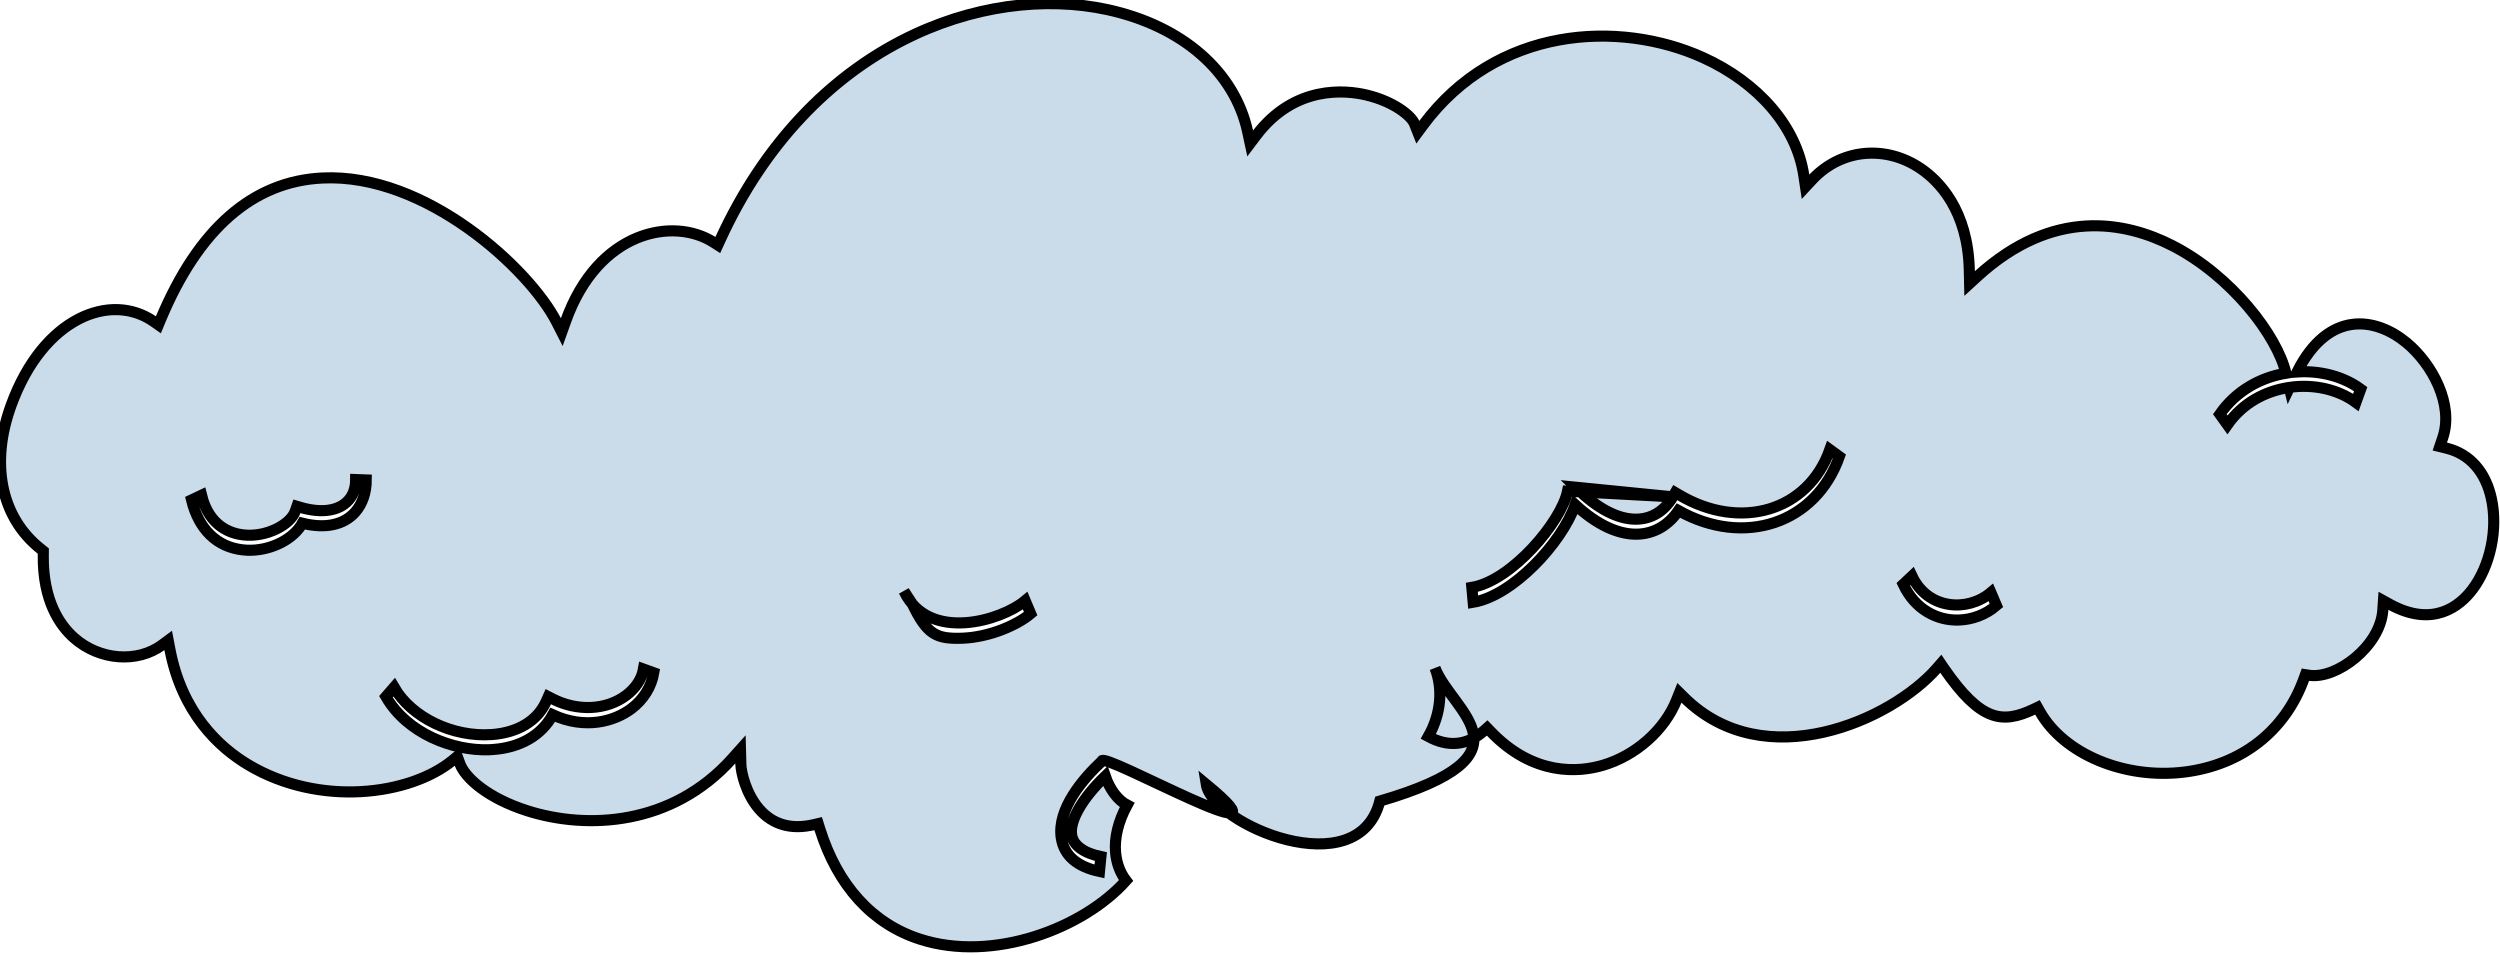 <svg width="225" height="86" viewBox="0 0 225 86" fill="none" xmlns="http://www.w3.org/2000/svg">
<path d="M34.735 62.702C36.645 66.02 40.769 67.586 43.998 67.478C44.112 67.474 44.224 67.47 44.342 67.458C46.832 67.288 48.733 66.177 49.745 64.332C52.646 65.667 55.288 64.94 56.833 63.773C57.916 62.95 58.627 61.806 58.841 60.55L57.913 60.215C57.76 61.096 57.213 61.935 56.368 62.574C54.576 63.925 51.96 64.047 49.706 62.886L49.346 62.701L49.144 63.155C48.38 64.866 46.599 65.944 44.268 66.109C40.73 66.364 37.032 64.574 35.468 61.857L34.735 62.702ZM40.726 68.442C36.85 71.594 28.724 72.639 22.35 68.835C19.736 67.273 16.391 64.201 15.295 58.465L15.137 57.642L14.608 58.033C12.368 59.697 8.957 59.433 6.674 57.418C5.383 56.278 3.854 54.071 3.894 50.001L3.898 49.593L3.647 49.391C0.079 46.558 -0.911 41.718 1.01 36.452C3.877 28.582 9.967 26.227 13.858 28.952L14.255 29.231L14.474 28.703C17.873 20.589 22.761 16.325 28.997 16.021C38.299 15.552 47.669 24.221 50.098 28.986L50.559 29.888L50.91 28.906C53.843 20.708 60.648 19.509 64.226 21.811L64.602 22.051L64.824 21.568C72.912 3.908 88.552 -1.544 99.661 0.865C106.402 2.33 111.122 6.438 112.291 11.863L112.516 12.907L113.075 12.168C116.537 7.605 121.154 8.116 122.976 8.551C125.463 9.139 127.025 10.438 127.298 11.128L127.603 11.899L128.045 11.3C134.704 2.291 145.773 1.804 153.237 5.167C158.274 7.441 161.677 11.401 162.338 15.76L162.497 16.812L163.097 16.168C165.673 13.392 169.714 12.998 172.911 15.2C174.473 16.276 177.117 18.888 177.236 24.309L177.265 25.518L177.975 24.868C184.787 18.644 191.289 19.941 195.542 22.12C200.813 24.828 204.934 30.176 205.733 33.591C203.463 33.967 201.259 35.161 199.784 37.275L200.467 38.228C201.84 36.262 203.908 35.18 206.026 34.873L206.036 34.912L206.059 34.864C208.221 34.547 210.436 35.043 212.03 36.218L212.461 35.023C210.918 33.886 208.838 33.337 206.735 33.476C209.57 27.874 213.803 28.542 216.601 30.857C218.918 32.784 220.847 36.419 219.852 39.379L219.581 40.188L220.209 40.343C222.282 40.857 223.704 42.466 224.227 44.881C224.823 47.636 224.129 50.925 222.505 53.065C221.423 54.487 219.018 56.548 215.09 54.392L214.511 54.072L214.45 54.945C214.226 58.142 210.3 61.154 207.807 60.774L207.487 60.724L207.339 61.129C205.652 65.783 201.754 68.832 196.639 69.48C191.232 70.164 185.747 67.876 183.583 64.038L183.373 63.666L183.056 63.819C180.214 65.163 178.279 64.962 174.976 60.184L174.673 59.739L174.338 60.124C170.229 64.846 158.793 69.915 151.582 62.783L151.149 62.356L150.894 62.996C149.818 65.706 147.208 68.013 144.24 68.881C142.134 69.496 138.022 69.905 134.112 65.791L133.847 65.516L133.57 65.762C132.079 67.096 130.35 67.269 128.546 66.286C129.669 64.305 129.901 62.051 129.148 60.114C130.714 64.145 138.457 67.922 124.184 72.101C122.226 79.784 109.135 74.207 108.562 70.589C117.299 77.814 99.036 67.486 99.168 68.504C97.511 70.054 95.101 72.811 95.517 75.43C95.766 76.992 96.92 77.997 98.952 78.431L99.082 77.096C97.526 76.769 96.593 76.075 96.448 75.154C96.244 73.859 97.392 71.864 99.474 69.854C99.889 71.068 100.63 72.034 101.441 72.454C100.639 73.935 100.282 75.407 100.404 76.747C100.494 77.709 100.814 78.561 101.345 79.255C97.493 83.561 89.373 86.65 82.802 84.527C78.501 83.143 75.385 79.71 73.786 74.612L73.634 74.128L73.267 74.214C71.212 74.699 69.542 74.224 68.314 72.8C67.123 71.42 66.697 69.506 66.678 68.794L66.641 67.444L65.901 68.271C60.483 74.33 52.83 74.676 47.472 72.975C43.936 71.85 41.866 70.034 41.388 68.725L41.156 68.088L40.726 68.442ZM179.677 54.494L179.181 53.33C177.06 55.113 173.495 54.859 172.08 51.85L171.292 52.589C172.36 54.863 174.346 55.869 176.303 55.803C177.513 55.763 178.718 55.315 179.677 54.494ZM165.542 41.09L164.686 40.467C162.727 46 156.631 47.819 151.1 44.528L150.774 44.336L150.551 44.717C149.114 47.195 145.853 47.888 141.806 43.848L150.551 44.717L141.078 44.206C140.521 46.955 136.055 52.27 132.465 52.866L132.587 54.206C136.125 53.619 140.55 48.895 141.768 45.425C145.9 49.239 149.328 48.506 151.063 45.954C156.958 49.262 163.403 47.132 165.542 41.09ZM92.76 55.231L92.268 54.064C90.101 55.875 83.588 57.827 81.36 53.21L82.118 54.37C83.433 57.095 84.242 57.518 86.581 57.44C89.094 57.355 91.591 56.219 92.76 55.231ZM32.965 43.196L32.01 43.16C32.007 43.92 31.791 44.545 31.371 45.019C30.531 45.978 28.963 46.22 27.075 45.673L26.723 45.569L26.563 46.025C26.15 47.19 24.021 48.377 21.907 48.142C20.793 48.022 18.828 47.396 18.137 44.574L17.239 44.999C17.885 47.638 19.524 49.232 21.85 49.488C22.117 49.519 22.39 49.531 22.665 49.521C24.583 49.457 26.461 48.458 27.213 47.089C29.268 47.604 30.95 47.248 31.975 46.08C32.612 45.351 32.958 44.356 32.965 43.196Z" fill="#CADBEA"/>
<path d="M34.735 62.702C36.645 66.02 40.769 67.586 43.998 67.478C44.112 67.474 44.224 67.47 44.342 67.458C46.832 67.288 48.733 66.177 49.745 64.332C52.646 65.667 55.288 64.94 56.833 63.773C57.916 62.95 58.627 61.806 58.841 60.55L57.913 60.215C57.76 61.096 57.213 61.935 56.368 62.574C54.576 63.925 51.96 64.047 49.706 62.886L49.346 62.701L49.144 63.155C48.38 64.866 46.599 65.944 44.268 66.109C40.73 66.364 37.032 64.574 35.468 61.857L34.735 62.702ZM40.726 68.442C36.85 71.594 28.724 72.639 22.35 68.835C19.736 67.273 16.391 64.201 15.295 58.465L15.137 57.642L14.608 58.033C12.368 59.697 8.957 59.433 6.674 57.418C5.383 56.278 3.854 54.071 3.894 50.001L3.898 49.593L3.647 49.391C0.079 46.558 -0.911 41.718 1.01 36.452C3.877 28.582 9.967 26.227 13.858 28.952L14.255 29.231L14.474 28.703C17.873 20.589 22.761 16.325 28.997 16.021C38.299 15.552 47.669 24.221 50.098 28.986L50.559 29.888L50.91 28.906C53.843 20.708 60.648 19.509 64.226 21.811L64.602 22.051L64.824 21.568C72.912 3.908 88.552 -1.544 99.661 0.865C106.402 2.33 111.122 6.438 112.291 11.863L112.516 12.907L113.075 12.168C116.537 7.605 121.154 8.116 122.976 8.551C125.463 9.139 127.025 10.438 127.298 11.128L127.603 11.899L128.045 11.3C134.704 2.291 145.773 1.804 153.237 5.167C158.274 7.441 161.677 11.401 162.338 15.76L162.497 16.812L163.097 16.168C165.673 13.392 169.714 12.998 172.911 15.2C174.473 16.276 177.117 18.888 177.236 24.309L177.265 25.518L177.975 24.868C184.787 18.644 191.289 19.941 195.542 22.12C200.813 24.828 204.934 30.176 205.733 33.591C203.463 33.967 201.259 35.161 199.784 37.275L200.467 38.228C201.84 36.262 203.908 35.18 206.026 34.873L206.036 34.912L206.059 34.864C208.221 34.547 210.436 35.043 212.03 36.218L212.461 35.023C210.918 33.886 208.838 33.337 206.735 33.476C209.57 27.874 213.803 28.542 216.601 30.857C218.918 32.784 220.847 36.419 219.852 39.379L219.581 40.188L220.209 40.343C222.282 40.857 223.704 42.466 224.227 44.881C224.823 47.636 224.129 50.925 222.505 53.065C221.423 54.487 219.018 56.548 215.09 54.392L214.511 54.072L214.45 54.945C214.226 58.142 210.3 61.154 207.807 60.774L207.487 60.724L207.339 61.129C205.652 65.783 201.754 68.832 196.639 69.48C191.232 70.164 185.747 67.876 183.583 64.038L183.373 63.666L183.056 63.819C180.214 65.163 178.279 64.962 174.976 60.184L174.673 59.739L174.338 60.124C170.229 64.846 158.793 69.915 151.582 62.783L151.149 62.356L150.894 62.996C149.818 65.706 147.208 68.013 144.24 68.881C142.134 69.496 138.022 69.905 134.112 65.791L133.847 65.516L133.57 65.762C132.079 67.096 130.35 67.269 128.546 66.286C129.669 64.305 129.901 62.051 129.148 60.114C130.714 64.145 138.457 67.922 124.184 72.101C122.226 79.784 109.135 74.207 108.562 70.589C117.299 77.814 99.036 67.486 99.168 68.504C97.511 70.054 95.101 72.811 95.517 75.43C95.766 76.992 96.92 77.997 98.952 78.431L99.082 77.096C97.526 76.769 96.593 76.075 96.448 75.154C96.244 73.859 97.392 71.864 99.474 69.854C99.889 71.068 100.63 72.034 101.441 72.454C100.639 73.935 100.282 75.407 100.404 76.747C100.494 77.709 100.814 78.561 101.345 79.255C97.493 83.561 89.373 86.65 82.802 84.527C78.501 83.143 75.385 79.71 73.786 74.612L73.634 74.128L73.267 74.214C71.212 74.699 69.542 74.224 68.314 72.8C67.123 71.42 66.697 69.506 66.678 68.794L66.641 67.444L65.901 68.271C60.483 74.33 52.83 74.676 47.472 72.975C43.936 71.85 41.866 70.034 41.388 68.725L41.156 68.088L40.726 68.442ZM179.677 54.494L179.181 53.33C177.06 55.113 173.495 54.859 172.08 51.85L171.292 52.589C172.36 54.863 174.346 55.869 176.303 55.803C177.513 55.763 178.718 55.315 179.677 54.494ZM165.542 41.09L164.686 40.467C162.727 46 156.631 47.819 151.1 44.528L150.774 44.336L150.551 44.717C149.114 47.195 145.853 47.888 141.806 43.848L150.551 44.717L141.078 44.206C140.521 46.955 136.055 52.27 132.465 52.866L132.587 54.206C136.125 53.619 140.55 48.895 141.768 45.425C145.9 49.239 149.328 48.506 151.063 45.954C156.958 49.262 163.403 47.132 165.542 41.09ZM92.76 55.231L92.268 54.064C90.101 55.875 83.588 57.827 81.36 53.21L82.118 54.37C83.433 57.095 84.242 57.518 86.581 57.44C89.094 57.355 91.591 56.219 92.76 55.231ZM32.965 43.196L32.01 43.16C32.007 43.92 31.791 44.545 31.371 45.019C30.531 45.978 28.963 46.22 27.075 45.673L26.723 45.569L26.563 46.025C26.15 47.19 24.021 48.377 21.907 48.142C20.793 48.022 18.828 47.396 18.137 44.574L17.239 44.999C17.885 47.638 19.524 49.232 21.85 49.488C22.117 49.519 22.39 49.531 22.665 49.521C24.583 49.457 26.461 48.458 27.213 47.089C29.268 47.604 30.95 47.248 31.975 46.08C32.612 45.351 32.958 44.356 32.965 43.196Z" fill="#CADBEA"/>
<path d="M34.735 62.702C36.645 66.02 40.769 67.586 43.998 67.478C44.112 67.474 44.224 67.47 44.342 67.458C46.832 67.288 48.733 66.177 49.745 64.332C52.646 65.667 55.288 64.94 56.833 63.773C57.916 62.95 58.627 61.806 58.841 60.55L57.913 60.215C57.76 61.096 57.213 61.935 56.368 62.574C54.576 63.925 51.96 64.047 49.706 62.886L49.346 62.701L49.144 63.155C48.38 64.866 46.599 65.944 44.268 66.109C40.73 66.364 37.032 64.574 35.468 61.857L34.735 62.702ZM40.726 68.442C36.85 71.594 28.724 72.639 22.35 68.835C19.736 67.273 16.391 64.201 15.295 58.465L15.137 57.642L14.608 58.033C12.368 59.697 8.957 59.433 6.674 57.418C5.383 56.278 3.854 54.071 3.894 50.001L3.898 49.593L3.647 49.391C0.079 46.558 -0.911 41.718 1.01 36.452C3.877 28.582 9.967 26.227 13.858 28.952L14.255 29.231L14.474 28.703C17.873 20.589 22.761 16.325 28.997 16.021C38.299 15.552 47.669 24.221 50.098 28.986L50.559 29.888L50.91 28.906C53.843 20.708 60.648 19.509 64.226 21.811L64.602 22.051L64.824 21.568C72.912 3.908 88.552 -1.544 99.661 0.865C106.402 2.33 111.122 6.438 112.291 11.863L112.516 12.907L113.075 12.168C116.537 7.605 121.154 8.116 122.976 8.551C125.463 9.139 127.025 10.438 127.298 11.128L127.603 11.899L128.045 11.3C134.704 2.291 145.773 1.804 153.237 5.167C158.274 7.441 161.677 11.401 162.338 15.76L162.497 16.812L163.097 16.168C165.673 13.392 169.714 12.998 172.911 15.2C174.473 16.276 177.117 18.888 177.236 24.309L177.265 25.518L177.975 24.868C184.787 18.644 191.289 19.941 195.542 22.12C200.813 24.828 204.934 30.176 205.733 33.591C203.463 33.967 201.259 35.161 199.784 37.275L200.467 38.228C201.84 36.262 203.908 35.18 206.026 34.873L206.036 34.912L206.059 34.864C208.221 34.547 210.436 35.043 212.03 36.218L212.461 35.023C210.918 33.886 208.838 33.337 206.735 33.476C209.57 27.874 213.803 28.542 216.601 30.857C218.918 32.784 220.847 36.419 219.852 39.379L219.581 40.188L220.209 40.343C222.282 40.857 223.704 42.466 224.227 44.881C224.823 47.636 224.129 50.925 222.505 53.065C221.423 54.487 219.018 56.548 215.09 54.392L214.511 54.072L214.45 54.945C214.226 58.142 210.3 61.154 207.807 60.774L207.487 60.724L207.339 61.129C205.652 65.783 201.754 68.832 196.639 69.48C191.232 70.164 185.747 67.876 183.583 64.038L183.373 63.666L183.056 63.819C180.214 65.163 178.279 64.962 174.976 60.184L174.673 59.739L174.338 60.124C170.229 64.846 158.793 69.915 151.582 62.783L151.149 62.356L150.894 62.996C149.818 65.706 147.208 68.013 144.24 68.881C142.134 69.496 138.022 69.905 134.112 65.791L133.847 65.516L133.57 65.762C132.079 67.096 130.35 67.269 128.546 66.286C129.669 64.305 129.901 62.051 129.148 60.114C130.714 64.145 138.457 67.922 124.184 72.101C122.226 79.784 109.135 74.207 108.562 70.589C117.299 77.814 99.036 67.486 99.168 68.504C97.511 70.054 95.101 72.811 95.517 75.43C95.766 76.992 96.92 77.997 98.952 78.431L99.082 77.096C97.526 76.769 96.593 76.075 96.448 75.154C96.244 73.859 97.392 71.864 99.474 69.854C99.889 71.068 100.63 72.034 101.441 72.454C100.639 73.935 100.282 75.407 100.404 76.747C100.494 77.709 100.814 78.561 101.345 79.255C97.493 83.561 89.373 86.65 82.802 84.527C78.501 83.143 75.385 79.71 73.786 74.612L73.634 74.128L73.267 74.214C71.212 74.699 69.542 74.224 68.314 72.8C67.123 71.42 66.697 69.506 66.678 68.794L66.641 67.444L65.901 68.271C60.483 74.33 52.83 74.676 47.472 72.975C43.936 71.85 41.866 70.034 41.388 68.725L41.156 68.088L40.726 68.442ZM179.677 54.494L179.181 53.33C177.06 55.113 173.495 54.859 172.08 51.85L171.292 52.589C172.36 54.863 174.346 55.869 176.303 55.803C177.513 55.763 178.718 55.315 179.677 54.494ZM165.542 41.09L164.686 40.467C162.727 46 156.631 47.819 151.1 44.528L150.774 44.336L150.551 44.717C149.114 47.195 145.853 47.888 141.806 43.848L150.551 44.717L141.078 44.206C140.521 46.955 136.055 52.27 132.465 52.866L132.587 54.206C136.125 53.619 140.55 48.895 141.768 45.425C145.9 49.239 149.328 48.506 151.063 45.954C156.958 49.262 163.403 47.132 165.542 41.09ZM92.76 55.231L92.268 54.064C90.101 55.875 83.588 57.827 81.36 53.21L82.118 54.37C83.433 57.095 84.242 57.518 86.581 57.44C89.094 57.355 91.591 56.219 92.76 55.231ZM32.965 43.196L32.01 43.16C32.007 43.92 31.791 44.545 31.371 45.019C30.531 45.978 28.963 46.22 27.075 45.673L26.723 45.569L26.563 46.025C26.15 47.19 24.021 48.377 21.907 48.142C20.793 48.022 18.828 47.396 18.137 44.574L17.239 44.999C17.885 47.638 19.524 49.232 21.85 49.488C22.117 49.519 22.39 49.531 22.665 49.521C24.583 49.457 26.461 48.458 27.213 47.089C29.268 47.604 30.95 47.248 31.975 46.08C32.612 45.351 32.958 44.356 32.965 43.196Z" fill="#CADBEA"/>
<path d="M34.735 62.702C36.645 66.02 40.769 67.586 43.998 67.478C44.112 67.474 44.224 67.47 44.342 67.458C46.832 67.288 48.733 66.177 49.745 64.332C52.646 65.667 55.288 64.94 56.833 63.773C57.916 62.95 58.627 61.806 58.841 60.55L57.913 60.215C57.76 61.096 57.213 61.935 56.368 62.574C54.576 63.925 51.96 64.047 49.706 62.886L49.346 62.701L49.144 63.155C48.38 64.866 46.599 65.944 44.268 66.109C40.73 66.364 37.032 64.574 35.468 61.857L34.735 62.702ZM40.726 68.442C36.85 71.594 28.724 72.639 22.35 68.835C19.736 67.273 16.391 64.201 15.295 58.465L15.137 57.642L14.608 58.033C12.368 59.697 8.957 59.433 6.674 57.418C5.383 56.278 3.854 54.071 3.894 50.001L3.898 49.593L3.647 49.391C0.079 46.558 -0.911 41.718 1.01 36.452C3.877 28.582 9.967 26.227 13.858 28.952L14.255 29.231L14.474 28.703C17.873 20.589 22.761 16.325 28.997 16.021C38.299 15.552 47.669 24.221 50.098 28.986L50.559 29.888L50.91 28.906C53.843 20.708 60.648 19.509 64.226 21.811L64.602 22.051L64.824 21.568C72.912 3.908 88.552 -1.544 99.661 0.865C106.402 2.33 111.122 6.438 112.291 11.863L112.516 12.907L113.075 12.168C116.537 7.605 121.154 8.116 122.976 8.551C125.463 9.139 127.025 10.438 127.298 11.128L127.603 11.899L128.045 11.3C134.704 2.291 145.773 1.804 153.237 5.167C158.274 7.441 161.677 11.401 162.338 15.76L162.497 16.812L163.097 16.168C165.673 13.392 169.714 12.998 172.911 15.2C174.473 16.276 177.117 18.888 177.236 24.309L177.265 25.518L177.975 24.868C184.787 18.644 191.289 19.941 195.542 22.12C200.813 24.828 204.934 30.176 205.733 33.591C203.463 33.967 201.259 35.161 199.784 37.275L200.467 38.228C201.84 36.262 203.908 35.18 206.026 34.873L206.036 34.912L206.059 34.864C208.221 34.547 210.436 35.043 212.03 36.218L212.461 35.023C210.918 33.886 208.838 33.337 206.735 33.476C209.57 27.874 213.803 28.542 216.601 30.857C218.918 32.784 220.847 36.419 219.852 39.379L219.581 40.188L220.209 40.343C222.282 40.857 223.704 42.466 224.227 44.881C224.823 47.636 224.129 50.925 222.505 53.065C221.423 54.487 219.018 56.548 215.09 54.392L214.511 54.072L214.45 54.945C214.226 58.142 210.3 61.154 207.807 60.774L207.487 60.724L207.339 61.129C205.652 65.783 201.754 68.832 196.639 69.48C191.232 70.164 185.747 67.876 183.583 64.038L183.373 63.666L183.056 63.819C180.214 65.163 178.279 64.962 174.976 60.184L174.673 59.739L174.338 60.124C170.229 64.846 158.793 69.915 151.582 62.783L151.149 62.356L150.894 62.996C149.818 65.706 147.208 68.013 144.24 68.881C142.134 69.496 138.022 69.905 134.112 65.791L133.847 65.516L133.57 65.762C132.079 67.096 130.35 67.269 128.546 66.286C129.669 64.305 129.901 62.051 129.148 60.114C130.714 64.145 138.457 67.922 124.184 72.101C122.226 79.784 109.135 74.207 108.562 70.589C117.299 77.814 99.036 67.486 99.168 68.504C97.511 70.054 95.101 72.811 95.517 75.43C95.766 76.992 96.92 77.997 98.952 78.431L99.082 77.096C97.526 76.769 96.593 76.075 96.448 75.154C96.244 73.859 97.392 71.864 99.474 69.854C99.889 71.068 100.63 72.034 101.441 72.454C100.639 73.935 100.282 75.407 100.404 76.747C100.494 77.709 100.814 78.561 101.345 79.255C97.493 83.561 89.373 86.65 82.802 84.527C78.501 83.143 75.385 79.71 73.786 74.612L73.634 74.128L73.267 74.214C71.212 74.699 69.542 74.224 68.314 72.8C67.123 71.42 66.697 69.506 66.678 68.794L66.641 67.444L65.901 68.271C60.483 74.33 52.83 74.676 47.472 72.975C43.936 71.85 41.866 70.034 41.388 68.725L41.156 68.088L40.726 68.442ZM179.677 54.494L179.181 53.33C177.06 55.113 173.495 54.859 172.08 51.85L171.292 52.589C172.36 54.863 174.346 55.869 176.303 55.803C177.513 55.763 178.718 55.315 179.677 54.494ZM165.542 41.09L164.686 40.467C162.727 46 156.631 47.819 151.1 44.528L150.774 44.336L150.551 44.717C149.114 47.195 145.853 47.888 141.806 43.848L150.551 44.717L141.078 44.206C140.521 46.955 136.055 52.27 132.465 52.866L132.587 54.206C136.125 53.619 140.55 48.895 141.768 45.425C145.9 49.239 149.328 48.506 151.063 45.954C156.958 49.262 163.403 47.132 165.542 41.09ZM92.76 55.231L92.268 54.064C90.101 55.875 83.588 57.827 81.36 53.21L82.118 54.37C83.433 57.095 84.242 57.518 86.581 57.44C89.094 57.355 91.591 56.219 92.76 55.231ZM32.965 43.196L32.01 43.16C32.007 43.92 31.791 44.545 31.371 45.019C30.531 45.978 28.963 46.22 27.075 45.673L26.723 45.569L26.563 46.025C26.15 47.19 24.021 48.377 21.907 48.142C20.793 48.022 18.828 47.396 18.137 44.574L17.239 44.999C17.885 47.638 19.524 49.232 21.85 49.488C22.117 49.519 22.39 49.531 22.665 49.521C24.583 49.457 26.461 48.458 27.213 47.089C29.268 47.604 30.95 47.248 31.975 46.08C32.612 45.351 32.958 44.356 32.965 43.196Z" fill="#CADBEA"/>
<path d="M150.551 44.717L150.774 44.336L151.1 44.528C156.631 47.819 162.727 46 164.686 40.467L165.542 41.09C163.403 47.132 156.958 49.262 151.063 45.954C149.328 48.506 145.9 49.239 141.768 45.425C140.55 48.895 136.125 53.619 132.587 54.206L132.465 52.866C136.055 52.27 140.521 46.955 141.078 44.206L150.551 44.717ZM150.551 44.717C149.114 47.195 145.853 47.888 141.806 43.848L150.551 44.717ZM34.735 62.702C36.645 66.02 40.769 67.586 43.998 67.478C44.112 67.474 44.224 67.47 44.342 67.458C46.832 67.288 48.733 66.177 49.745 64.332C52.646 65.667 55.288 64.94 56.833 63.773C57.916 62.95 58.627 61.806 58.841 60.55L57.913 60.215C57.76 61.096 57.213 61.935 56.368 62.574C54.576 63.925 51.96 64.047 49.706 62.886L49.346 62.701L49.144 63.155C48.38 64.866 46.599 65.944 44.268 66.109C40.73 66.364 37.032 64.574 35.468 61.857L34.735 62.702ZM40.726 68.442C36.85 71.594 28.724 72.639 22.35 68.835C19.736 67.273 16.391 64.201 15.295 58.465L15.137 57.642L14.608 58.033C12.368 59.697 8.957 59.433 6.674 57.418C5.383 56.278 3.854 54.071 3.894 50.001L3.898 49.593L3.647 49.391C0.079 46.558 -0.911 41.718 1.01 36.452C3.877 28.582 9.967 26.227 13.858 28.952L14.255 29.231L14.474 28.703C17.873 20.589 22.761 16.325 28.997 16.021C38.299 15.552 47.669 24.221 50.098 28.986L50.559 29.888L50.91 28.906C53.843 20.708 60.648 19.509 64.226 21.811L64.602 22.051L64.824 21.568C72.912 3.908 88.552 -1.544 99.661 0.865C106.402 2.33 111.122 6.438 112.291 11.863L112.516 12.907L113.075 12.168C116.537 7.605 121.154 8.116 122.976 8.551C125.463 9.139 127.025 10.438 127.298 11.128L127.603 11.899L128.045 11.3C134.704 2.291 145.773 1.804 153.237 5.167C158.274 7.441 161.677 11.401 162.338 15.76L162.497 16.812L163.097 16.168C165.673 13.392 169.714 12.998 172.911 15.2C174.473 16.276 177.117 18.888 177.236 24.309L177.265 25.518L177.975 24.868C184.787 18.644 191.289 19.941 195.542 22.12C200.813 24.828 204.934 30.176 205.733 33.591C203.463 33.967 201.259 35.161 199.784 37.275L200.467 38.228C201.84 36.262 203.908 35.18 206.026 34.873L206.036 34.912L206.059 34.864C208.221 34.547 210.436 35.043 212.03 36.218L212.461 35.023C210.918 33.886 208.838 33.337 206.735 33.476C209.57 27.874 213.803 28.542 216.601 30.857C218.918 32.784 220.847 36.419 219.852 39.379L219.581 40.188L220.209 40.343C222.282 40.857 223.704 42.466 224.227 44.881C224.823 47.636 224.129 50.925 222.505 53.065C221.423 54.487 219.018 56.548 215.09 54.392L214.511 54.072L214.45 54.945C214.226 58.142 210.3 61.154 207.807 60.774L207.487 60.724L207.339 61.129C205.652 65.783 201.754 68.832 196.639 69.48C191.232 70.164 185.747 67.876 183.583 64.038L183.373 63.666L183.056 63.819C180.214 65.163 178.279 64.962 174.976 60.184L174.673 59.739L174.338 60.124C170.229 64.846 158.793 69.915 151.582 62.783L151.149 62.356L150.894 62.996C149.818 65.706 147.208 68.013 144.24 68.881C142.134 69.496 138.022 69.905 134.112 65.791L133.847 65.516L133.57 65.762C132.079 67.096 130.35 67.269 128.546 66.286C129.669 64.305 129.901 62.051 129.148 60.114C130.714 64.145 138.457 67.922 124.184 72.101C122.226 79.784 109.135 74.207 108.562 70.589C117.299 77.814 99.036 67.486 99.168 68.504C97.511 70.054 95.101 72.811 95.517 75.43C95.766 76.992 96.92 77.997 98.952 78.431L99.082 77.096C97.526 76.769 96.593 76.075 96.448 75.154C96.244 73.859 97.392 71.864 99.474 69.854C99.889 71.068 100.63 72.034 101.441 72.454C100.639 73.935 100.282 75.407 100.404 76.747C100.494 77.709 100.814 78.561 101.345 79.255C97.493 83.561 89.373 86.65 82.802 84.527C78.501 83.143 75.385 79.71 73.786 74.612L73.634 74.128L73.267 74.214C71.212 74.699 69.542 74.224 68.314 72.8C67.123 71.42 66.697 69.506 66.678 68.794L66.641 67.444L65.901 68.271C60.483 74.33 52.83 74.676 47.472 72.975C43.936 71.85 41.866 70.034 41.388 68.725L41.156 68.088L40.726 68.442ZM179.677 54.494L179.181 53.33C177.06 55.113 173.495 54.859 172.08 51.85L171.292 52.589C172.36 54.863 174.346 55.869 176.303 55.803C177.513 55.763 178.718 55.315 179.677 54.494ZM92.76 55.231L92.268 54.064C90.101 55.875 83.588 57.827 81.36 53.21L82.118 54.37C83.433 57.095 84.242 57.518 86.581 57.44C89.094 57.355 91.591 56.219 92.76 55.231ZM32.965 43.196L32.01 43.16C32.007 43.92 31.791 44.545 31.371 45.019C30.531 45.978 28.963 46.22 27.075 45.673L26.723 45.569L26.563 46.025C26.15 47.19 24.021 48.377 21.907 48.142C20.793 48.022 18.828 47.396 18.137 44.574L17.239 44.999C17.885 47.638 19.524 49.232 21.85 49.488C22.117 49.519 22.39 49.531 22.665 49.521C24.583 49.457 26.461 48.458 27.213 47.089C29.268 47.604 30.95 47.248 31.975 46.08C32.612 45.351 32.958 44.356 32.965 43.196Z" stroke="black"/>
</svg>
